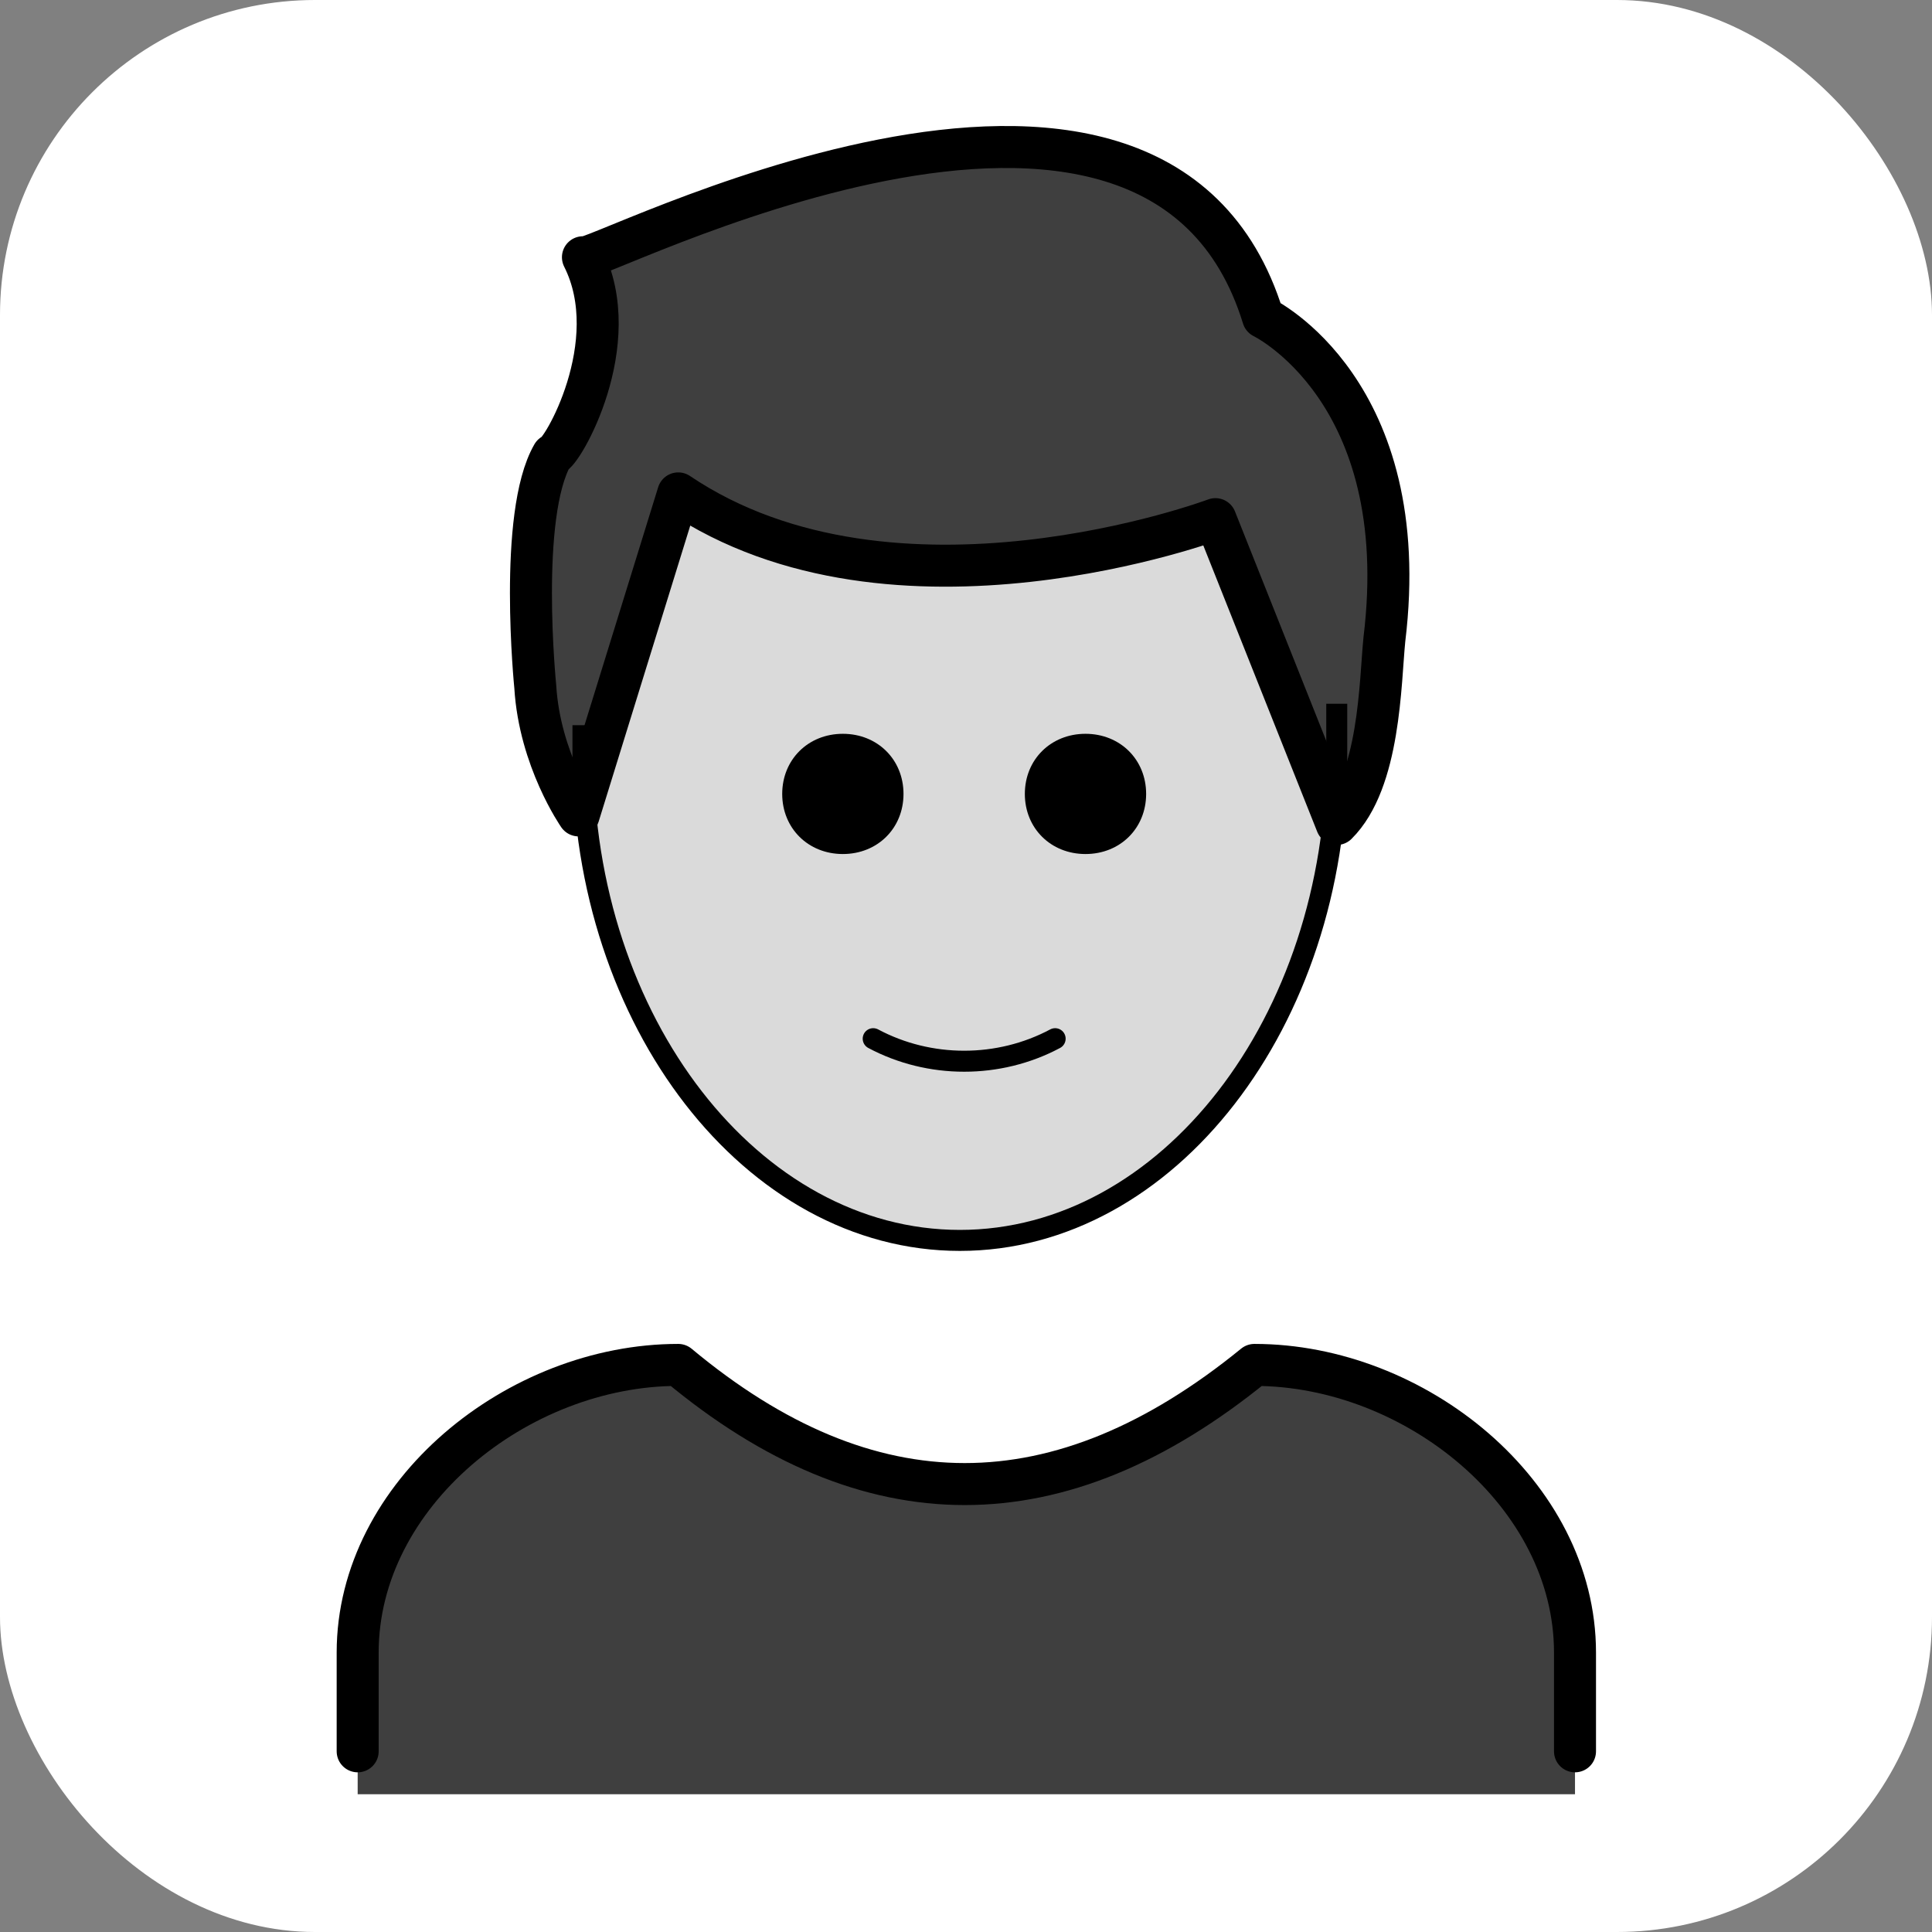 <svg width="92" height="92" viewBox="0 0 92 92" fill="none" xmlns="http://www.w3.org/2000/svg">
<rect x="0" y="0" width="92" height="92" fill="#808080" stroke="none"/>
<rect width="92" height="92" rx="15" fill="white"/>
<path d="M17.032 85.441V78.694C17.032 71.129 24.665 64.996 32.297 64.996C41.374 72.561 50.451 72.561 59.734 64.996C67.367 64.996 75 71.129 75 78.694V85.441" fill="#3F3F3F"/>
<path d="M27.759 12.25C27.759 12.864 54.99 -1.652 60.147 15.113C60.147 15.113 67.368 18.588 65.924 30.446C65.717 32.49 65.717 37.193 63.654 39.237L57.878 24.721C57.878 24.721 42.612 30.446 32.298 23.495L27.553 38.828C27.553 38.828 25.696 36.17 25.49 32.695C25.49 32.695 24.665 24.517 26.315 21.655C26.728 21.655 29.822 16.339 27.759 12.25Z" fill="#3F3F3F"/>
<path d="M57.878 24.723C57.878 24.723 42.612 30.447 32.298 23.496L27.966 37.398C28.584 49.256 36.424 58.865 45.913 58.865C54.99 58.865 62.416 50.278 63.654 39.238L57.878 24.723Z" fill="#DADADA"/>
<path d="M63.655 33.512V35.965C63.655 48.641 55.61 59.067 45.708 59.067C35.806 59.067 27.76 48.641 27.76 35.965V34.534" stroke="black" stroke-miterlimit="10"/>
<path d="M27.759 12.25C27.759 12.864 54.989 -1.652 60.147 15.113C60.147 15.113 67.367 18.588 65.923 30.446C65.717 32.49 65.717 37.193 63.654 39.237L57.878 24.721C57.878 24.721 42.612 30.446 32.297 23.495L27.552 38.828C27.552 38.828 25.696 36.17 25.489 32.695C25.489 32.695 24.664 24.517 26.315 21.655C26.727 21.655 29.822 16.339 27.759 12.25V12.25Z" stroke="black" stroke-width="2" stroke-miterlimit="10" stroke-linejoin="round"/>
<path d="M54.578 37.806C54.578 39.441 53.34 40.668 51.69 40.668C50.04 40.668 48.802 39.441 48.802 37.806C48.802 36.17 50.04 34.943 51.69 34.943C53.34 34.943 54.578 36.17 54.578 37.806Z" fill="black"/>
<path d="M43.024 37.806C43.024 39.441 41.786 40.668 40.136 40.668C38.486 40.668 37.248 39.441 37.248 37.806C37.248 36.17 38.486 34.943 40.136 34.943C41.786 34.943 43.024 36.17 43.024 37.806Z" fill="black"/>
<path d="M41.581 49.461C44.263 50.892 47.563 50.892 50.245 49.461" stroke="black" stroke-linecap="round" stroke-linejoin="round"/>
<path d="M17.032 83.396V78.694C17.032 71.129 24.665 64.996 32.297 64.996C41.374 72.561 50.451 72.561 59.734 64.996C67.367 64.996 75 71.129 75 78.694V83.396" stroke="black" stroke-width="2" stroke-linecap="round" stroke-linejoin="round"/>
</svg>
